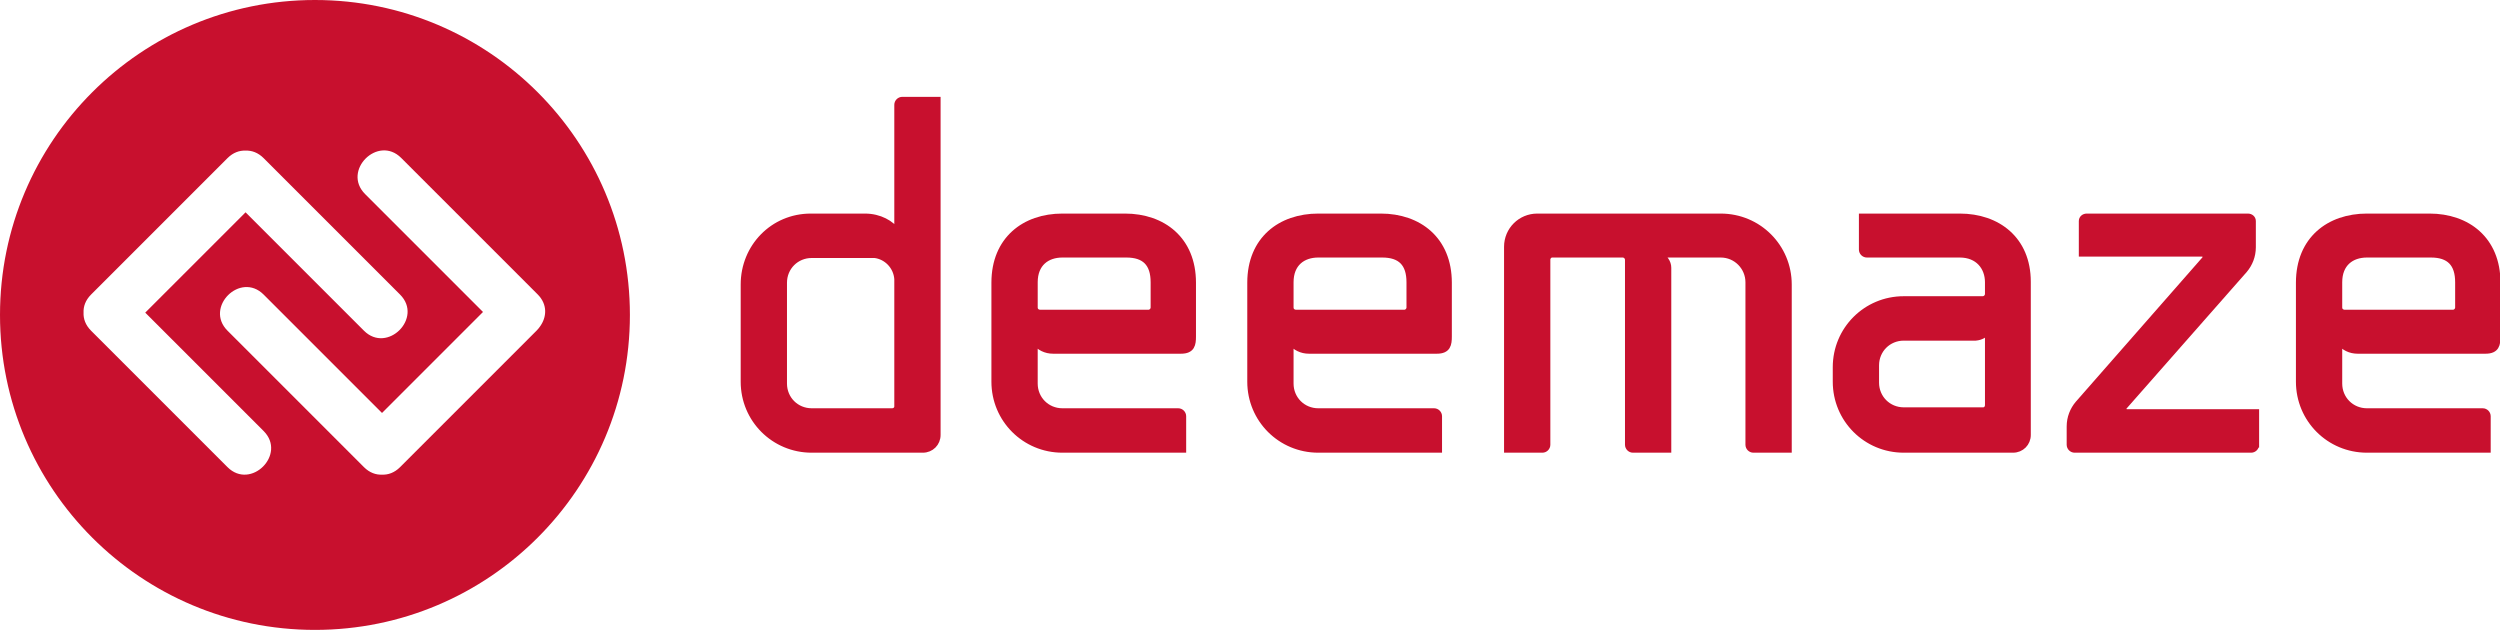 <?xml version="1.0" encoding="UTF-8"?>
<svg width="881px" height="222px" viewBox="0 0 881 222" version="1.1" xmlns="http://www.w3.org/2000/svg" xmlns:xlink="http://www.w3.org/1999/xlink">
    <!-- Generator: Sketch 46.1 (44463) - http://www.bohemiancoding.com/sketch -->
    <title>logo/Logo_Red</title>
    <desc>Created with Sketch.</desc>
    <defs></defs>
    <g id="Assets" stroke="none" stroke-width="1" fill="none" fill-rule="evenodd">
        <g id="logo/Logo_Red">
            <g id="Group-2">
                <g id="Page-1" transform="translate(262, 35)" stroke="#C8102E" stroke-width="2" fill="#C8102E">
                    <path d="M14.333,100.166 C14.333,105.597 18.611,109.874 24.041,109.874 L52.341,109.874 C53.328,109.874 54.151,109.216 54.151,108.23 L54.151,63.312 C53.822,58.867 50.367,55.413 46.254,54.919 L24.042,54.919 C18.612,54.919 14.334,59.197 14.334,64.627 L14.334,100.166 L14.333,100.166 Z M23.712,41.264 L42.798,41.264 C48.063,41.264 52.176,43.73 54.151,46.528 L54.151,1.938 C54.151,0.953 54.974,0.13 55.961,0.13 L68.465,0.13 L68.465,118.266 C68.465,121.228 66.162,123.531 63.2,123.531 L24.041,123.531 C10.713,123.531 0.019,112.837 0.019,99.508 L0.019,65.285 C0.018,51.959 10.384,41.264 23.712,41.264 L23.712,41.264 Z" id="Fill-3"></path>
                    <path d="M112.397,54.755 C106.966,54.755 102.689,57.881 102.689,64.463 L102.689,73.348 C102.689,74.334 103.346,74.992 104.334,75.158 L142.671,75.158 C143.659,75.158 144.482,74.334 144.482,73.348 L144.482,64.463 C144.482,57.881 141.356,54.755 134.939,54.755 L112.397,54.755 Z M88.374,99.508 L88.374,64.626 C88.374,49.324 99.069,41.262 112.395,41.262 L134.442,41.262 C147.77,41.262 158.464,49.324 158.464,64.626 L158.464,83.547 C158.464,86.344 158.135,88.649 154.186,88.649 L109.103,88.649 C106.471,88.649 104.168,87.496 102.686,85.524 L102.686,100.166 C102.686,105.596 106.963,109.875 112.394,109.875 L153.2,109.875 C154.186,109.875 155.008,110.697 155.008,111.684 L155.008,123.531 L112.395,123.531 C99.069,123.529 88.374,112.836 88.374,99.508 L88.374,99.508 Z" id="Fill-7"></path>
                    <path d="M202.561,54.755 C197.129,54.755 192.852,57.881 192.852,64.463 L192.852,73.348 C192.852,74.334 193.51,74.992 194.498,75.158 L232.834,75.158 C233.823,75.158 234.645,74.334 234.645,73.348 L234.645,64.463 C234.645,57.881 231.52,54.755 225.102,54.755 L202.561,54.755 Z M178.539,99.508 L178.539,64.626 C178.539,49.324 189.233,41.262 202.561,41.262 L224.608,41.262 C237.936,41.262 248.629,49.324 248.629,64.626 L248.629,83.547 C248.629,86.344 248.299,88.649 244.352,88.649 L199.27,88.649 C196.635,88.649 194.332,87.496 192.852,85.524 L192.852,100.166 C192.852,105.596 197.129,109.875 202.561,109.875 L243.366,109.875 C244.352,109.875 245.174,110.697 245.174,111.684 L245.174,123.531 L202.561,123.531 C189.233,123.529 178.539,112.836 178.539,99.508 L178.539,99.508 Z" id="Fill-11"></path>
                    <path d="M368.411,65.286 L368.411,123.532 L355.907,123.532 C354.919,123.532 354.095,122.71 354.095,121.722 L354.095,64.463 C354.095,59.198 349.819,54.755 344.388,54.755 L322.999,54.755 C324.645,55.741 325.96,57.388 325.96,59.362 L325.96,123.53 L313.456,123.53 C312.468,123.53 311.645,122.708 311.645,121.72 L311.645,56.565 C311.645,55.579 310.823,54.756 309.835,54.756 L284.989,54.756 C284.167,54.756 283.509,55.414 283.343,56.237 L283.343,121.722 C283.343,122.708 282.522,123.532 281.534,123.532 L269.028,123.532 L269.028,51.959 C269.028,46.036 273.8,41.264 279.723,41.264 L344.386,41.264 C357.716,41.264 368.411,51.959 368.411,65.286" id="Fill-15"></path>
                    <path d="M408.887,109.545 L436.858,109.545 C437.844,109.545 438.504,108.721 438.504,107.734 L438.504,81.572 C437.68,83.053 436.035,83.877 434.227,84.041 L408.887,84.041 C403.457,84.041 399.18,88.318 399.18,93.748 L399.18,99.836 C399.178,105.266 403.457,109.545 408.887,109.545 M452.653,118.264 C452.653,121.227 450.35,123.529 447.387,123.529 L445.576,123.529 L438.336,123.529 L408.885,123.529 C395.559,123.529 384.864,112.836 384.864,99.508 L384.864,94.406 C384.864,81.078 395.559,70.385 408.885,70.385 L436.692,70.385 C437.678,70.385 438.502,69.563 438.502,68.574 L438.502,64.462 C438.502,59.197 435.047,54.754 428.631,54.754 L395.887,54.754 C394.901,54.754 394.078,53.931 394.078,52.943 L394.078,41.263 L428.631,41.263 C441.957,41.263 452.653,49.324 452.653,64.297 L452.653,118.264 Z" id="Fill-19"></path>
                    <path d="M533.11,121.721 C533.11,122.707 532.288,123.532 531.299,123.532 L469.106,123.532 C468.12,123.532 467.296,122.709 467.296,121.721 L467.296,115.303 C467.296,112.178 468.448,109.379 470.256,107.242 L514.846,56.401 C515.01,56.237 515.174,55.907 515.174,55.578 C515.174,54.92 514.682,54.426 514.024,54.426 L471.575,54.426 L471.575,42.908 C471.575,41.921 472.397,41.263 473.383,41.263 L530.151,41.263 C531.135,41.263 531.96,41.921 531.96,42.908 L531.96,52.122 C531.96,55.248 530.809,58.045 528.999,60.184 L486.714,108.229 C486.219,108.721 486.219,109.379 486.714,109.873 C486.878,110.203 487.206,110.203 487.372,110.203 L533.112,110.203 L533.112,121.721 L533.11,121.721 Z" id="Fill-23"></path>
                    <path d="M572.106,54.755 C566.676,54.755 562.399,57.881 562.399,64.463 L562.399,73.348 C562.399,74.334 563.057,74.992 564.043,75.158 L602.381,75.158 C603.368,75.158 604.192,74.334 604.192,73.348 L604.192,64.463 C604.192,57.881 601.065,54.755 594.649,54.755 L572.106,54.755 Z M548.085,99.508 L548.085,64.626 C548.085,49.324 558.78,41.262 572.106,41.262 L594.155,41.262 C607.481,41.262 618.174,49.324 618.174,64.626 L618.174,83.547 C618.174,86.344 617.846,88.649 613.899,88.649 L568.815,88.649 C566.182,88.649 563.879,87.496 562.399,85.524 L562.399,100.166 C562.399,105.596 566.676,109.875 572.106,109.875 L612.911,109.875 C613.899,109.875 614.721,110.697 614.721,111.684 L614.721,123.531 L572.108,123.531 C558.78,123.529 548.085,112.836 548.085,99.508 L548.085,99.508 Z" id="Fill-27"></path>
                </g>
                <path d="M190.304,115.047 C192.638,111.853 193.085,107.357 189.466,103.737 C173.439,87.709 157.411,71.682 141.383,55.654 C133.168,47.44 120.44,60.167 128.655,68.383 C142.506,82.234 156.358,96.087 170.21,109.938 C158.347,121.802 146.485,133.664 134.622,145.527 C120.715,131.621 106.809,117.713 92.903,103.807 C84.687,95.594 71.959,108.321 80.174,116.536 C96.202,132.565 112.23,148.593 128.258,164.62 C130.235,166.597 132.474,167.361 134.619,167.266 C136.766,167.362 139.007,166.599 140.986,164.62 C157.013,148.593 173.041,132.565 189.068,116.536 C189.551,116.053 189.961,115.555 190.304,115.047 Z M86.543,53.079 C84.395,52.982 82.153,53.745 80.173,55.725 C64.146,71.753 48.118,87.78 32.091,103.807 C30.112,105.786 29.349,108.027 29.445,110.174 C29.35,112.32 30.113,114.559 32.091,116.537 C48.118,132.565 64.146,148.592 80.174,164.621 C88.389,172.834 101.117,160.108 92.902,151.891 C78.996,137.987 65.089,124.079 51.183,110.173 C62.968,98.389 74.753,86.603 86.537,74.819 C100.445,88.725 114.352,102.631 128.258,116.538 C136.473,124.75 149.201,112.024 140.986,103.809 C124.958,87.782 108.93,71.753 92.902,55.726 C90.926,53.749 88.688,52.985 86.543,53.079 Z M110.989,221.976 C49.691,221.976 0,172.285 0,110.986 C0,49.694 49.69,0 110.989,0 C172.287,0 221.977,49.694 221.977,110.986 C221.977,172.283 172.286,221.976 110.989,221.976 Z" id="Combined-Shape" fill="#C8102E"></path>
                <g id="Group" transform="translate(29, 53)"></g>
            </g>
        </g>
    </g>
</svg>